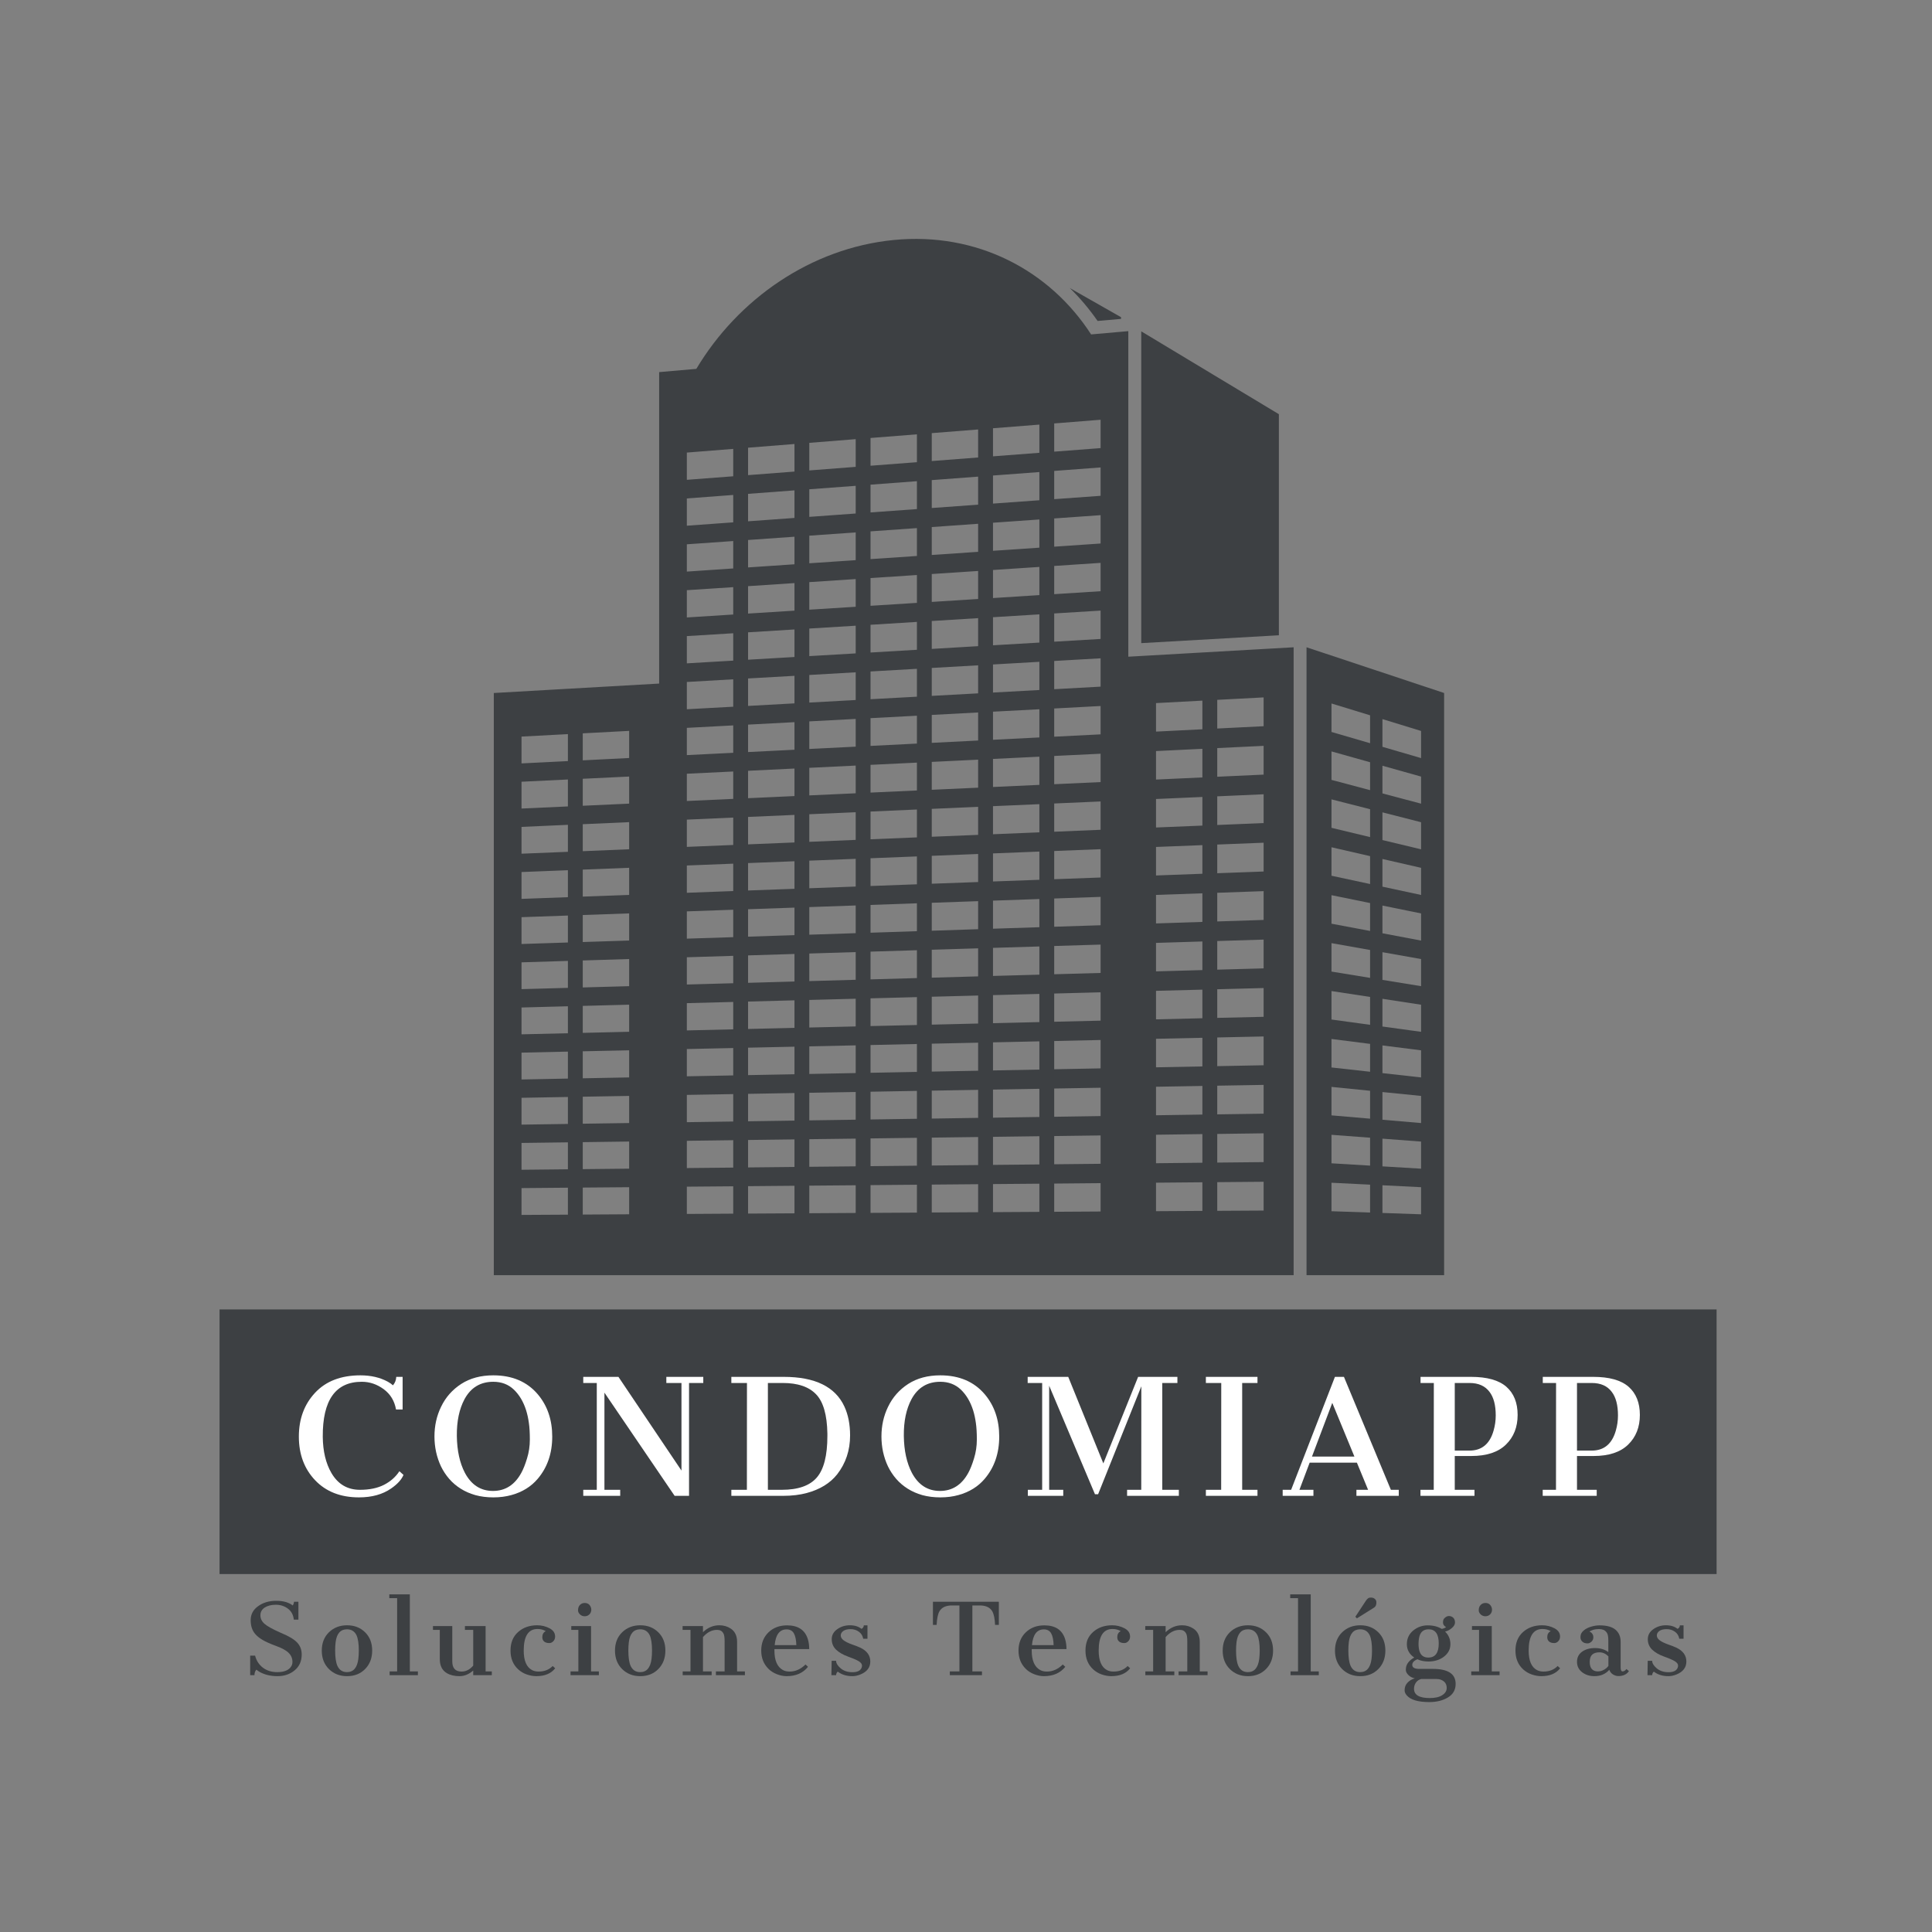 <svg xmlns="http://www.w3.org/2000/svg" xmlns:xlink="http://www.w3.org/1999/xlink" width="500" zoomAndPan="magnify" viewBox="0 0 375 375" height="500" preserveAspectRatio="xMidYMid meet" version="1.0"><rect x="0" y="0" width="375" height="375" fill="#808080" stroke="none"/><defs><g/><clipPath id="6eab74434f"><path d="M 253 125 L 280.324 125 L 280.324 247.504 L 253 247.504 Z M 253 125 " clip-rule="nonzero"/></clipPath><clipPath id="c1aca600b6"><path d="M 95.824 46 L 252 46 L 252 247.504 L 95.824 247.504 Z M 95.824 46 " clip-rule="nonzero"/></clipPath></defs><g clip-path="url(#6eab74434f)"><path fill="#3d4043" d="M 258.441 229.57 L 265.934 229.941 L 265.934 235.355 L 258.441 235.098 Z M 268.332 230.059 L 275.832 230.434 L 275.832 235.695 L 268.332 235.434 Z M 258.441 220.266 L 265.934 220.828 L 265.934 226.246 L 258.441 225.797 Z M 268.332 221.012 L 275.832 221.578 L 275.832 226.84 L 268.332 226.391 Z M 258.441 210.965 L 265.934 211.719 L 265.934 217.133 L 258.441 216.492 Z M 268.332 211.965 L 275.832 212.719 L 275.832 217.984 L 268.332 217.34 Z M 258.441 201.664 L 265.934 202.617 L 265.934 208.027 L 258.441 207.195 Z M 268.332 202.918 L 275.832 203.867 L 275.832 209.129 L 268.332 208.293 Z M 258.441 192.363 L 265.934 193.504 L 265.934 198.918 L 258.441 197.887 Z M 268.332 193.867 L 275.832 195.016 L 275.832 200.277 L 268.332 199.246 Z M 258.441 183.062 L 265.934 184.391 L 265.934 189.805 L 258.441 188.582 Z M 268.332 184.82 L 275.832 186.152 L 275.832 191.414 L 268.332 190.195 Z M 258.441 173.754 L 265.934 175.281 L 265.934 180.699 L 258.441 179.289 Z M 268.332 175.77 L 275.832 177.297 L 275.832 182.566 L 268.332 181.148 Z M 258.441 164.453 L 265.934 166.176 L 265.934 171.59 L 258.441 169.98 Z M 268.332 166.727 L 275.832 168.445 L 275.832 173.711 L 268.332 172.102 Z M 258.441 155.156 L 265.934 157.066 L 265.934 162.48 L 258.441 160.68 Z M 268.332 157.676 L 275.832 159.594 L 275.832 164.852 L 268.332 163.055 Z M 258.441 145.848 L 265.934 147.953 L 265.934 153.367 L 258.441 151.379 Z M 268.332 148.629 L 275.832 150.734 L 275.832 155.992 L 268.332 154 Z M 258.441 136.547 L 265.934 138.84 L 265.934 144.258 L 258.441 142.074 Z M 268.332 139.578 L 275.832 141.879 L 275.832 147.145 L 268.332 144.957 Z M 253.598 247.512 L 280.305 247.512 L 280.305 134.512 L 253.598 125.637 L 253.598 247.512 " fill-opacity="1" fill-rule="nonzero"/></g><path fill="#3d4043" d="M 248.23 123.305 L 248.23 80.395 L 221.516 64.312 L 221.516 124.832 L 248.23 123.305 " fill-opacity="1" fill-rule="nonzero"/><path fill="#3d4043" d="M 213.043 62.297 L 217.594 61.898 L 217.594 61.566 L 207.66 55.918 C 209.625 57.836 211.422 59.969 213.043 62.297 " fill-opacity="1" fill-rule="nonzero"/><g clip-path="url(#c1aca600b6)"><path fill="#3d4043" d="M 122.117 230.434 L 113.113 230.508 L 113.113 235.746 L 122.117 235.691 Z M 110.23 230.531 L 101.227 230.609 L 101.227 235.816 L 110.23 235.766 Z M 122.117 221.57 L 113.113 221.691 L 113.113 226.93 L 122.117 226.836 Z M 110.23 221.727 L 101.227 221.844 L 101.227 227.051 L 110.23 226.957 Z M 122.117 212.715 L 113.113 212.871 L 113.113 218.113 L 122.117 217.98 Z M 110.23 212.922 L 101.227 213.082 L 101.227 218.289 L 110.23 218.156 Z M 122.117 203.863 L 113.113 204.055 L 113.113 209.297 L 122.117 209.125 Z M 110.23 204.117 L 101.227 204.316 L 101.227 209.527 L 110.23 209.352 Z M 122.117 195.008 L 113.113 195.242 L 113.113 200.48 L 122.117 200.266 Z M 110.23 195.316 L 101.227 195.555 L 101.227 200.762 L 110.23 200.551 Z M 122.117 186.148 L 113.113 186.426 L 113.113 191.664 L 122.117 191.414 Z M 110.23 186.512 L 101.227 186.789 L 101.227 191.992 L 110.23 191.742 Z M 122.117 177.289 L 113.113 177.605 L 113.113 182.848 L 122.117 182.555 Z M 110.23 177.707 L 101.227 178.023 L 101.227 183.23 L 110.23 182.938 Z M 122.117 168.438 L 113.113 168.789 L 113.113 174.031 L 122.117 173.699 Z M 110.23 168.906 L 101.227 169.262 L 101.227 174.473 L 110.23 174.141 Z M 122.117 159.578 L 113.113 159.977 L 113.113 165.215 L 122.117 164.84 Z M 110.23 160.098 L 101.227 160.5 L 101.227 165.703 L 110.23 165.336 Z M 122.117 150.727 L 113.113 151.16 L 113.113 156.398 L 122.117 155.984 Z M 110.23 151.297 L 101.227 151.734 L 101.227 156.938 L 110.23 156.527 Z M 122.117 141.863 L 113.113 142.34 L 113.113 147.582 L 122.117 147.129 Z M 110.23 142.492 L 101.227 142.969 L 101.227 148.176 L 110.23 147.727 Z M 245.27 229.379 L 236.266 229.457 L 236.266 235.02 L 245.27 234.969 Z M 233.383 229.48 L 224.383 229.559 L 224.383 235.09 L 233.383 235.035 Z M 245.27 219.977 L 236.266 220.098 L 236.266 225.656 L 245.27 225.566 Z M 233.383 220.129 L 224.383 220.25 L 224.383 225.781 L 233.383 225.684 Z M 245.27 210.578 L 236.266 210.73 L 236.266 216.297 L 245.27 216.164 Z M 233.383 210.781 L 224.383 210.938 L 224.383 216.473 L 233.383 216.336 Z M 245.27 201.176 L 236.266 201.371 L 236.266 206.938 L 245.27 206.766 Z M 233.383 201.434 L 224.383 201.629 L 224.383 207.164 L 233.383 206.992 Z M 245.27 191.777 L 236.266 192.016 L 236.266 197.57 L 245.27 197.363 Z M 233.383 192.09 L 224.383 192.32 L 224.383 197.855 L 233.383 197.641 Z M 245.27 182.375 L 236.266 182.652 L 236.266 188.211 L 245.27 187.961 Z M 233.383 182.738 L 224.383 183.016 L 224.383 188.543 L 233.383 188.293 Z M 245.27 172.969 L 236.266 173.289 L 236.266 178.852 L 245.27 178.559 Z M 233.383 173.391 L 224.383 173.703 L 224.383 179.238 L 233.383 178.941 Z M 245.27 163.57 L 236.266 163.926 L 236.266 169.492 L 245.27 169.16 Z M 233.383 164.039 L 224.383 164.395 L 224.383 169.93 L 233.383 169.594 Z M 245.27 154.168 L 236.266 154.566 L 236.266 160.129 L 245.27 159.754 Z M 233.383 154.691 L 224.383 155.086 L 224.383 160.617 L 233.383 160.246 Z M 245.27 144.77 L 236.266 145.203 L 236.266 150.766 L 245.27 150.352 Z M 233.383 145.344 L 224.383 145.781 L 224.383 151.312 L 233.383 150.898 Z M 245.27 135.367 L 236.266 135.84 L 236.266 141.406 L 245.27 140.957 Z M 233.383 135.992 L 224.383 136.469 L 224.383 142.004 L 233.383 141.551 Z M 213.625 229.648 L 204.621 229.73 L 204.621 235.207 L 213.625 235.152 Z M 201.742 229.754 L 192.738 229.828 L 192.738 235.277 L 201.742 235.223 Z M 189.855 229.852 L 180.855 229.93 L 180.855 235.344 L 189.855 235.293 Z M 177.973 229.953 L 168.969 230.031 L 168.969 235.418 L 177.973 235.367 Z M 166.09 230.059 L 157.082 230.133 L 157.082 235.488 L 166.09 235.434 Z M 154.207 230.156 L 145.199 230.234 L 145.199 235.555 L 154.207 235.504 Z M 142.32 230.258 L 133.316 230.332 L 133.316 235.625 L 142.32 235.57 Z M 213.625 220.387 L 204.621 220.508 L 204.621 225.984 L 213.625 225.891 Z M 201.742 220.539 L 192.738 220.66 L 192.738 226.105 L 201.742 226.016 Z M 189.855 220.695 L 180.855 220.812 L 180.855 226.227 L 189.855 226.137 Z M 177.973 220.848 L 168.969 220.965 L 168.969 226.352 L 177.973 226.258 Z M 166.09 221.004 L 157.082 221.117 L 157.082 226.473 L 166.09 226.383 Z M 154.207 221.156 L 145.199 221.27 L 145.199 226.598 L 154.207 226.504 Z M 142.32 221.312 L 133.316 221.43 L 133.316 226.719 L 142.32 226.629 Z M 213.625 211.129 L 204.621 211.281 L 204.621 216.766 L 213.625 216.629 Z M 201.742 211.336 L 192.738 211.488 L 192.738 216.941 L 201.742 216.805 Z M 189.855 211.539 L 180.855 211.695 L 180.855 217.117 L 189.855 216.977 Z M 177.973 211.742 L 168.969 211.902 L 168.969 217.289 L 177.973 217.156 Z M 166.09 211.949 L 157.082 212.105 L 157.082 217.465 L 166.09 217.332 Z M 154.207 212.156 L 145.199 212.316 L 145.199 217.641 L 154.207 217.508 Z M 142.32 212.363 L 133.316 212.52 L 133.316 217.816 L 142.32 217.684 Z M 213.625 201.863 L 204.621 202.062 L 204.621 207.543 L 213.625 207.371 Z M 201.742 202.125 L 192.738 202.32 L 192.738 207.77 L 201.742 207.602 Z M 189.855 202.383 L 180.855 202.578 L 180.855 207.996 L 189.855 207.828 Z M 177.973 202.641 L 168.969 202.84 L 168.969 208.227 L 177.973 208.055 Z M 166.09 202.902 L 157.082 203.098 L 157.082 208.457 L 166.09 208.281 Z M 154.207 203.16 L 145.199 203.355 L 145.199 208.68 L 154.207 208.512 Z M 142.32 203.422 L 133.316 203.617 L 133.316 208.91 L 142.32 208.738 Z M 213.625 192.605 L 204.621 192.844 L 204.621 198.32 L 213.625 198.109 Z M 201.742 192.918 L 192.738 193.152 L 192.738 198.602 L 201.742 198.387 Z M 189.855 193.23 L 180.855 193.465 L 180.855 198.883 L 189.855 198.668 Z M 177.973 193.539 L 168.969 193.777 L 168.969 199.16 L 177.973 198.953 Z M 166.09 193.852 L 157.082 194.09 L 157.082 199.441 L 166.09 199.23 Z M 154.207 194.164 L 145.199 194.402 L 145.199 199.723 L 154.207 199.508 Z M 142.32 194.477 L 133.316 194.711 L 133.316 200.004 L 142.32 199.793 Z M 213.625 183.344 L 204.621 183.617 L 204.621 189.102 L 213.625 188.848 Z M 201.742 183.707 L 192.738 183.98 L 192.738 189.43 L 201.742 189.18 Z M 189.855 184.07 L 180.855 184.344 L 180.855 189.766 L 189.855 189.512 Z M 177.973 184.438 L 168.969 184.711 L 168.969 190.098 L 177.973 189.844 Z M 166.09 184.797 L 157.082 185.078 L 157.082 190.43 L 166.09 190.176 Z M 154.207 185.164 L 145.199 185.441 L 145.199 190.766 L 154.207 190.508 Z M 142.32 185.527 L 133.316 185.805 L 133.316 191.094 L 142.32 190.844 Z M 213.625 174.082 L 204.621 174.398 L 204.621 179.879 L 213.625 179.59 Z M 201.742 174.5 L 192.738 174.812 L 192.738 180.262 L 201.742 179.969 Z M 189.855 174.914 L 180.855 175.23 L 180.855 180.652 L 189.855 180.355 Z M 177.973 175.328 L 168.969 175.648 L 168.969 181.039 L 177.973 180.742 Z M 166.09 175.75 L 157.082 176.066 L 157.082 181.422 L 166.09 181.129 Z M 154.207 176.168 L 145.199 176.48 L 145.199 181.805 L 154.207 181.512 Z M 142.32 176.578 L 133.316 176.898 L 133.316 182.191 L 142.32 181.902 Z M 213.625 164.824 L 204.621 165.18 L 204.621 170.656 L 213.625 170.324 Z M 201.742 165.289 L 192.738 165.645 L 192.738 171.094 L 201.742 170.766 Z M 189.855 165.758 L 180.855 166.113 L 180.855 171.531 L 189.855 171.203 Z M 177.973 166.23 L 168.969 166.586 L 168.969 171.973 L 177.973 171.641 Z M 166.09 166.699 L 157.082 167.051 L 157.082 172.41 L 166.09 172.078 Z M 154.207 167.168 L 145.199 167.523 L 145.199 172.844 L 154.207 172.516 Z M 142.32 167.637 L 133.316 167.992 L 133.316 173.289 L 142.32 172.953 Z M 213.625 155.562 L 204.621 155.957 L 204.621 161.438 L 213.625 161.062 Z M 201.742 156.086 L 192.738 156.477 L 192.738 161.926 L 201.742 161.555 Z M 189.855 156.602 L 180.855 157 L 180.855 162.414 L 189.855 162.047 Z M 177.973 157.125 L 168.969 157.52 L 168.969 162.906 L 177.973 162.535 Z M 166.09 157.648 L 157.082 158.043 L 157.082 163.398 L 166.09 163.023 Z M 154.207 158.172 L 145.199 158.566 L 145.199 163.891 L 154.207 163.52 Z M 142.32 158.691 L 133.316 159.09 L 133.316 164.379 L 142.32 164.008 Z M 213.625 146.297 L 204.621 146.73 L 204.621 152.215 L 213.625 151.801 Z M 201.742 146.871 L 192.738 147.309 L 192.738 152.754 L 201.742 152.344 Z M 189.855 147.449 L 180.855 147.883 L 180.855 153.297 L 189.855 152.887 Z M 177.973 148.023 L 168.969 148.457 L 168.969 153.84 L 177.973 153.43 Z M 166.09 148.598 L 157.082 149.035 L 157.082 154.387 L 166.09 153.977 Z M 154.207 149.172 L 145.199 149.609 L 145.199 154.93 L 154.207 154.516 Z M 142.32 149.746 L 133.316 150.18 L 133.316 155.473 L 142.32 155.062 Z M 213.625 137.035 L 204.621 137.516 L 204.621 142.992 L 213.625 142.539 Z M 201.742 137.664 L 192.738 138.137 L 192.738 143.59 L 201.742 143.137 Z M 189.855 138.289 L 180.855 138.766 L 180.855 144.188 L 189.855 143.734 Z M 177.973 138.918 L 168.969 139.395 L 168.969 144.781 L 177.973 144.328 Z M 166.09 139.543 L 157.082 140.02 L 157.082 145.375 L 166.09 144.926 Z M 154.207 140.172 L 145.199 140.648 L 145.199 145.973 L 154.207 145.523 Z M 142.32 140.801 L 133.316 141.277 L 133.316 146.566 L 142.32 146.117 Z M 213.625 127.777 L 204.621 128.293 L 204.621 133.773 L 213.625 133.277 Z M 201.742 128.457 L 192.738 128.973 L 192.738 134.422 L 201.742 133.93 Z M 189.855 129.137 L 180.855 129.648 L 180.855 135.07 L 189.855 134.578 Z M 177.973 129.816 L 168.969 130.332 L 168.969 135.719 L 177.973 135.227 Z M 166.09 130.492 L 157.082 131.012 L 157.082 136.367 L 166.09 135.875 Z M 154.207 131.176 L 145.199 131.688 L 145.199 137.02 L 154.207 136.523 Z M 142.32 131.852 L 133.316 132.371 L 133.316 137.664 L 142.32 137.172 Z M 213.625 118.516 L 204.621 119.07 L 204.621 124.551 L 213.625 124.02 Z M 201.742 119.246 L 192.738 119.801 L 192.738 125.25 L 201.742 124.723 Z M 189.855 119.98 L 180.855 120.535 L 180.855 125.953 L 189.855 125.418 Z M 177.973 120.711 L 168.969 121.27 L 168.969 126.652 L 177.973 126.121 Z M 166.09 121.449 L 157.082 122 L 157.082 127.352 L 166.09 126.824 Z M 154.207 122.176 L 145.199 122.734 L 145.199 128.051 L 154.207 127.523 Z M 142.32 122.914 L 133.316 123.465 L 133.316 128.754 L 142.32 128.227 Z M 213.625 109.254 L 204.621 109.848 L 204.621 115.328 L 213.625 114.754 Z M 201.742 110.039 L 192.738 110.637 L 192.738 116.082 L 201.742 115.508 Z M 189.855 110.824 L 180.855 111.418 L 180.855 116.832 L 189.855 116.262 Z M 177.973 111.609 L 168.969 112.203 L 168.969 117.586 L 177.973 117.016 Z M 166.09 112.395 L 157.082 112.988 L 157.082 118.34 L 166.09 117.773 Z M 154.207 113.176 L 145.199 113.773 L 145.199 119.094 L 154.207 118.527 Z M 142.32 113.965 L 133.316 114.555 L 133.316 119.848 L 142.32 119.277 Z M 213.625 99.992 L 204.621 100.629 L 204.621 106.109 L 213.625 105.496 Z M 201.742 100.828 L 192.738 101.461 L 192.738 106.91 L 201.742 106.301 Z M 189.855 101.664 L 180.855 102.301 L 180.855 107.723 L 189.855 107.109 Z M 177.973 102.504 L 168.969 103.137 L 168.969 108.523 L 177.973 107.914 Z M 166.09 103.34 L 157.082 103.973 L 157.082 109.332 L 166.09 108.723 Z M 154.207 104.176 L 145.199 104.812 L 145.199 110.137 L 154.207 109.527 Z M 142.32 105.016 L 133.316 105.648 L 133.316 110.945 L 142.32 110.336 Z M 213.625 90.73 L 204.621 91.406 L 204.621 96.887 L 213.625 96.238 Z M 201.742 91.625 L 192.738 92.297 L 192.738 97.746 L 201.742 97.098 Z M 189.855 92.512 L 180.855 93.188 L 180.855 98.605 L 189.855 97.957 Z M 177.973 93.398 L 168.969 94.074 L 168.969 99.461 L 177.973 98.812 Z M 166.09 94.297 L 157.082 94.969 L 157.082 100.324 L 166.09 99.672 Z M 154.207 95.18 L 145.199 95.855 L 145.199 101.184 L 154.207 100.531 Z M 142.32 96.07 L 133.316 96.746 L 133.316 102.039 L 142.32 101.387 Z M 213.625 81.473 L 204.621 82.188 L 204.621 87.664 L 213.625 86.977 Z M 201.742 82.414 L 192.738 83.125 L 192.738 88.574 L 201.742 87.887 Z M 189.855 83.359 L 180.855 84.07 L 180.855 89.488 L 189.855 88.797 Z M 177.973 84.301 L 168.969 85.012 L 168.969 90.398 L 177.973 89.711 Z M 166.09 85.238 L 157.082 85.957 L 157.082 91.312 L 166.09 90.617 Z M 154.207 86.18 L 145.199 86.898 L 145.199 92.223 L 154.207 91.531 Z M 142.32 87.129 L 133.316 87.844 L 133.316 93.133 L 142.32 92.445 Z M 251.094 125.637 L 251.094 247.512 L 95.848 247.512 L 95.848 134.512 L 127.941 132.68 L 127.941 72.227 L 135.156 71.598 C 143.258 58.047 157.391 48.16 173.473 46.582 C 189.555 45.008 203.688 52.387 211.785 64.91 L 219.004 64.273 L 219.004 127.465 L 251.094 125.637 " fill-opacity="1" fill-rule="nonzero"/></g><path fill="#3d4043" d="M 42.613 254.16 L 333.191 254.16 L 333.191 305.523 L 42.613 305.523 L 42.613 254.16 " fill-opacity="1" fill-rule="nonzero"/><g fill="#ffffff" fill-opacity="1"><g transform="translate(56.554, 290.343)"><g><path d="M 19.719 -21.453 C 20.125 -21.93 20.336 -22.477 20.359 -23.094 L 21.594 -23.094 L 21.594 -16.766 L 20.312 -16.766 C 20.02 -18.43 19.223 -19.742 17.922 -20.703 C 16.617 -21.66 15.203 -22.141 13.672 -22.141 C 8.578 -22.141 6.051 -18.582 6.094 -11.469 C 6.125 -8.645 6.688 -6.297 7.781 -4.422 C 9.051 -2.254 10.895 -1.172 13.312 -1.172 C 15.156 -1.172 16.711 -1.492 17.984 -2.141 C 19.254 -2.797 20.25 -3.676 20.969 -4.781 L 21.766 -4.062 C 21.379 -3.145 20.582 -2.27 19.375 -1.438 C 17.719 -0.281 15.633 0.297 13.125 0.297 C 9.562 0.297 6.723 -0.812 4.609 -3.031 C 2.504 -5.25 1.453 -8.07 1.453 -11.5 C 1.453 -14.926 2.504 -17.766 4.609 -20.016 C 6.711 -22.266 9.645 -23.391 13.406 -23.391 C 15.438 -23.391 17.207 -22.977 18.719 -22.156 C 19.133 -21.926 19.469 -21.691 19.719 -21.453 Z M 19.719 -21.453 "/></g></g></g><g fill="#ffffff" fill-opacity="1"><g transform="translate(82.844, 290.343)"><g><path d="M 2.75 -5.719 C 2.332 -6.602 2.016 -7.539 1.797 -8.531 C 1.586 -9.52 1.484 -10.52 1.484 -11.531 C 1.484 -12.539 1.586 -13.531 1.797 -14.5 C 2.016 -15.477 2.336 -16.406 2.766 -17.281 C 3.648 -19.125 4.953 -20.602 6.672 -21.719 C 8.398 -22.832 10.477 -23.391 12.906 -23.391 C 16.582 -23.391 19.461 -22.16 21.547 -19.703 C 23.41 -17.492 24.344 -14.758 24.344 -11.5 C 24.344 -8.238 23.398 -5.504 21.516 -3.297 C 20.234 -1.785 18.539 -0.738 16.438 -0.156 C 15.363 0.145 14.191 0.297 12.922 0.297 C 11.648 0.297 10.484 0.148 9.422 -0.141 C 8.367 -0.441 7.422 -0.859 6.578 -1.391 C 5.734 -1.922 4.988 -2.555 4.344 -3.297 C 3.707 -4.035 3.176 -4.844 2.75 -5.719 Z M 18.344 -4.469 C 18.727 -5.164 19.098 -6.098 19.453 -7.266 C 19.816 -8.43 20 -9.656 20 -10.938 C 20 -12.219 19.938 -13.285 19.812 -14.141 C 19.695 -15.004 19.52 -15.82 19.281 -16.594 C 18.75 -18.27 17.953 -19.613 16.891 -20.625 C 15.828 -21.633 14.5 -22.141 12.906 -22.141 C 10.406 -22.141 8.547 -21.02 7.328 -18.781 C 6.297 -16.863 5.797 -14.477 5.828 -11.625 C 5.867 -8.77 6.391 -6.383 7.391 -4.469 C 8.641 -2.125 10.457 -0.953 12.844 -0.953 C 15.227 -0.953 17.062 -2.125 18.344 -4.469 Z M 18.344 -4.469 "/></g></g></g><g fill="#ffffff" fill-opacity="1"><g transform="translate(111.804, 290.343)"><g><path d="M 1.406 -1.172 L 4.031 -1.172 L 4.031 -21.906 L 1.406 -21.906 L 1.406 -23.094 L 8.234 -23.094 L 20.469 -4.906 L 20.469 -21.906 L 17.531 -21.906 L 17.531 -23.094 L 24.703 -23.094 L 24.703 -21.906 L 21.938 -21.906 L 21.938 0 L 19.141 0 L 5.516 -20.031 L 5.516 -1.172 L 8.578 -1.172 L 8.578 0 L 1.406 0 Z M 1.406 -1.172 "/></g></g></g><g fill="#ffffff" fill-opacity="1"><g transform="translate(140.704, 290.343)"><g><path d="M 1.25 -1.172 L 4.266 -1.172 L 4.281 -21.906 L 1.25 -21.906 L 1.25 -23.094 L 11.422 -23.094 C 17.492 -23.094 21.414 -21.176 23.188 -17.344 C 23.926 -15.758 24.297 -13.883 24.297 -11.719 C 24.297 -8.844 23.461 -6.332 21.797 -4.188 C 20.441 -2.469 18.484 -1.258 15.922 -0.562 C 14.578 -0.188 13.008 0 11.219 0 L 1.25 0 Z M 11.031 -1.172 C 14.195 -1.172 16.461 -1.961 17.828 -3.547 C 19.203 -5.129 19.891 -7.82 19.891 -11.625 L 19.891 -12.094 C 19.828 -15.727 19.094 -18.27 17.688 -19.719 C 16.289 -21.176 14.141 -21.906 11.234 -21.906 L 8.344 -21.906 L 8.344 -1.172 Z M 11.031 -1.172 "/></g></g></g><g fill="#ffffff" fill-opacity="1"><g transform="translate(169.604, 290.343)"><g><path d="M 2.75 -5.719 C 2.332 -6.602 2.016 -7.539 1.797 -8.531 C 1.586 -9.52 1.484 -10.52 1.484 -11.531 C 1.484 -12.539 1.586 -13.531 1.797 -14.5 C 2.016 -15.477 2.336 -16.406 2.766 -17.281 C 3.648 -19.125 4.953 -20.602 6.672 -21.719 C 8.398 -22.832 10.477 -23.391 12.906 -23.391 C 16.582 -23.391 19.461 -22.16 21.547 -19.703 C 23.41 -17.492 24.344 -14.758 24.344 -11.5 C 24.344 -8.238 23.398 -5.504 21.516 -3.297 C 20.234 -1.785 18.539 -0.738 16.438 -0.156 C 15.363 0.145 14.191 0.297 12.922 0.297 C 11.648 0.297 10.484 0.148 9.422 -0.141 C 8.367 -0.441 7.422 -0.859 6.578 -1.391 C 5.734 -1.922 4.988 -2.555 4.344 -3.297 C 3.707 -4.035 3.176 -4.844 2.75 -5.719 Z M 18.344 -4.469 C 18.727 -5.164 19.098 -6.098 19.453 -7.266 C 19.816 -8.43 20 -9.656 20 -10.938 C 20 -12.219 19.938 -13.285 19.812 -14.141 C 19.695 -15.004 19.52 -15.82 19.281 -16.594 C 18.75 -18.27 17.953 -19.613 16.891 -20.625 C 15.828 -21.633 14.5 -22.141 12.906 -22.141 C 10.406 -22.141 8.547 -21.02 7.328 -18.781 C 6.297 -16.863 5.797 -14.477 5.828 -11.625 C 5.867 -8.77 6.391 -6.383 7.391 -4.469 C 8.641 -2.125 10.457 -0.953 12.844 -0.953 C 15.227 -0.953 17.062 -2.125 18.344 -4.469 Z M 18.344 -4.469 "/></g></g></g><g fill="#ffffff" fill-opacity="1"><g transform="translate(198.564, 290.343)"><g><path d="M 0.938 -1.172 L 3.719 -1.172 L 3.719 -21.906 L 0.906 -21.906 L 0.906 -23.094 L 8.781 -23.094 L 15.594 -6.297 L 22.344 -23.094 L 29.969 -23.094 L 29.969 -21.906 L 27.031 -21.906 L 27.031 -1.172 L 30.25 -1.172 L 30.25 0 L 20.203 0 L 20.203 -1.172 L 22.953 -1.172 L 22.969 -21.266 L 14.578 -0.312 L 13.969 -0.312 L 5.078 -21.375 L 5.078 -1.172 L 7.812 -1.172 L 7.812 0 L 0.938 0 Z M 0.938 -1.172 "/></g></g></g><g fill="#ffffff" fill-opacity="1"><g transform="translate(232.622, 290.343)"><g><path d="M 1.438 -1.172 L 4.406 -1.172 L 4.422 -21.906 L 1.438 -21.906 L 1.438 -23.094 L 11.453 -23.094 L 11.453 -21.906 L 8.484 -21.906 L 8.484 -1.172 L 11.453 -1.172 L 11.453 0 L 1.438 0 Z M 1.438 -1.172 "/></g></g></g><g fill="#ffffff" fill-opacity="1"><g transform="translate(248.655, 290.343)"><g><path d="M 0.312 -1.172 L 1.953 -1.172 L 10.453 -23.094 L 12.203 -23.094 L 21.312 -1.172 L 22.844 -1.172 L 22.844 0 L 14.625 0 L 14.625 -1.172 L 16.891 -1.172 L 14.719 -6.438 L 5.547 -6.438 L 3.562 -1.172 L 6.281 -1.172 L 6.281 0 L 0.312 0 Z M 14.234 -7.625 L 9.938 -18.047 L 6 -7.625 Z M 14.234 -7.625 "/></g></g></g><g fill="#ffffff" fill-opacity="1"><g transform="translate(274.946, 290.343)"><g><path d="M 0.766 -1.172 L 3.344 -1.172 L 3.359 -21.906 L 0.781 -21.906 L 0.781 -23.094 L 10.578 -23.094 C 13.691 -23.094 15.977 -22.453 17.438 -21.172 C 18.895 -19.891 19.625 -18.066 19.625 -15.703 C 19.625 -13.336 18.863 -11.414 17.344 -9.938 C 15.832 -8.469 13.598 -7.734 10.641 -7.734 L 7.422 -7.734 L 7.422 -1.172 L 11.25 -1.172 L 11.25 0 L 0.766 0 Z M 10.266 -8.781 C 12.672 -8.781 14.238 -10.086 14.969 -12.703 C 15.238 -13.641 15.375 -14.609 15.375 -15.609 C 15.375 -17.598 14.977 -19.113 14.188 -20.156 C 13.332 -21.32 12.035 -21.906 10.297 -21.906 L 7.422 -21.906 L 7.422 -8.781 Z M 10.266 -8.781 "/></g></g></g><g fill="#ffffff" fill-opacity="1"><g transform="translate(298.672, 290.343)"><g><path d="M 0.766 -1.172 L 3.344 -1.172 L 3.359 -21.906 L 0.781 -21.906 L 0.781 -23.094 L 10.578 -23.094 C 13.691 -23.094 15.977 -22.453 17.438 -21.172 C 18.895 -19.891 19.625 -18.066 19.625 -15.703 C 19.625 -13.336 18.863 -11.414 17.344 -9.938 C 15.832 -8.469 13.598 -7.734 10.641 -7.734 L 7.422 -7.734 L 7.422 -1.172 L 11.25 -1.172 L 11.25 0 L 0.766 0 Z M 10.266 -8.781 C 12.672 -8.781 14.238 -10.086 14.969 -12.703 C 15.238 -13.641 15.375 -14.609 15.375 -15.609 C 15.375 -17.598 14.977 -19.113 14.188 -20.156 C 13.332 -21.32 12.035 -21.906 10.297 -21.906 L 7.422 -21.906 L 7.422 -8.781 Z M 10.266 -8.781 "/></g></g></g><g fill="#3d4043" fill-opacity="1"><g transform="translate(46.905, 325.153)"><g><path d="M 2.859 -1.078 C 2.609 -0.797 2.484 -0.438 2.484 0 L 1.656 0 L 1.656 -3.797 L 2.609 -3.797 C 2.848 -2.836 3.348 -2.062 4.109 -1.469 C 4.879 -0.883 5.812 -0.594 6.906 -0.594 C 8.258 -0.594 9.164 -0.969 9.625 -1.719 C 9.781 -1.969 9.859 -2.254 9.859 -2.578 C 9.859 -3.254 9.617 -3.832 9.141 -4.312 C 8.66 -4.801 7.844 -5.254 6.688 -5.672 C 5.531 -6.098 4.656 -6.488 4.062 -6.844 C 3.469 -7.195 3 -7.57 2.656 -7.969 C 2.051 -8.656 1.75 -9.555 1.75 -10.672 C 1.75 -11.797 2.227 -12.703 3.188 -13.391 C 4.145 -14.086 5.312 -14.438 6.688 -14.438 C 7.469 -14.438 8.129 -14.348 8.672 -14.172 C 9.211 -13.992 9.625 -13.781 9.906 -13.531 C 10.062 -13.75 10.145 -13.988 10.156 -14.25 L 11.016 -14.25 L 11.016 -10.781 L 10.125 -10.781 C 10.031 -11.707 9.645 -12.422 8.969 -12.922 C 8.301 -13.422 7.523 -13.672 6.641 -13.672 C 5.754 -13.672 5.031 -13.488 4.469 -13.125 C 3.914 -12.758 3.641 -12.258 3.641 -11.625 C 3.641 -11 3.898 -10.453 4.422 -9.984 C 4.941 -9.516 6.004 -8.926 7.609 -8.219 C 9.117 -7.602 10.172 -6.977 10.766 -6.344 C 11.359 -5.719 11.656 -4.941 11.656 -4.016 C 11.656 -2.711 11.195 -1.688 10.281 -0.938 C 9.375 -0.188 8.27 0.188 6.969 0.188 C 5.664 0.188 4.531 -0.07 3.562 -0.594 C 3.281 -0.75 3.047 -0.91 2.859 -1.078 Z M 2.859 -1.078 "/></g></g></g><g fill="#3d4043" fill-opacity="1"><g transform="translate(61.786, 325.153)"><g><path d="M 0.672 -4.766 C 0.672 -6.234 1.133 -7.422 2.062 -8.328 C 3 -9.234 4.172 -9.688 5.578 -9.688 C 6.992 -9.688 8.16 -9.234 9.078 -8.328 C 9.992 -7.43 10.453 -6.25 10.453 -4.781 C 10.453 -3.312 9.992 -2.113 9.078 -1.188 C 8.172 -0.27 7.004 0.188 5.578 0.188 C 4.16 0.188 2.988 -0.27 2.062 -1.188 C 1.133 -2.113 0.672 -3.305 0.672 -4.766 Z M 5.562 -0.594 C 6.812 -0.594 7.547 -1.445 7.766 -3.156 C 7.828 -3.656 7.859 -4.195 7.859 -4.781 C 7.859 -6.094 7.711 -7.078 7.422 -7.734 C 7.047 -8.516 6.426 -8.906 5.562 -8.906 C 4.301 -8.906 3.566 -8.078 3.359 -6.422 C 3.297 -5.922 3.266 -5.375 3.266 -4.781 C 3.266 -3.469 3.41 -2.477 3.703 -1.812 C 4.078 -1 4.695 -0.594 5.562 -0.594 Z M 5.562 -0.594 "/></g></g></g><g fill="#3d4043" fill-opacity="1"><g transform="translate(75.065, 325.153)"><g><path d="M 0.562 -0.734 L 2.016 -0.734 L 2.016 -14.953 L 0.5 -14.953 L 0.5 -15.688 L 4.484 -15.688 L 4.484 -0.734 L 6.047 -0.734 L 6.047 0 L 0.562 0 Z M 0.562 -0.734 "/></g></g></g><g fill="#3d4043" fill-opacity="1"><g transform="translate(83.584, 325.153)"><g><path d="M 8.266 -0.906 C 7.441 -0.176 6.551 0.188 5.594 0.188 C 4.633 0.188 3.82 -0.004 3.156 -0.391 C 2.238 -0.93 1.781 -1.836 1.781 -3.109 L 1.781 -8.797 L 0.453 -8.797 L 0.453 -9.531 L 4.203 -9.531 L 4.203 -2.672 C 4.203 -1.359 4.805 -0.703 6.016 -0.703 C 6.859 -0.703 7.609 -1.086 8.266 -1.859 L 8.266 -8.797 L 6.656 -8.797 L 6.656 -9.531 L 10.672 -9.531 L 10.672 -0.734 L 11.875 -0.734 L 11.875 0 L 8.266 0 Z M 8.266 -0.906 "/></g></g></g><g fill="#3d4043" fill-opacity="1"><g transform="translate(98.465, 325.153)"><g><path d="M 9.297 -1.344 C 8.504 -0.32 7.281 0.188 5.625 0.188 C 5.039 0.188 4.426 0.078 3.781 -0.141 C 3.145 -0.367 2.594 -0.695 2.125 -1.125 C 1.125 -2.039 0.625 -3.258 0.625 -4.781 C 0.625 -6.301 1.113 -7.5 2.094 -8.375 C 3.07 -9.25 4.312 -9.688 5.812 -9.688 C 6.664 -9.688 7.457 -9.492 8.188 -9.109 C 8.914 -8.734 9.281 -8.195 9.281 -7.5 C 9.281 -7.125 9.16 -6.816 8.922 -6.578 C 8.691 -6.348 8.441 -6.234 8.172 -6.234 C 7.734 -6.234 7.395 -6.332 7.156 -6.531 C 6.914 -6.738 6.797 -7.02 6.797 -7.375 C 6.797 -7.938 7.02 -8.328 7.469 -8.547 C 7.008 -8.828 6.477 -8.969 5.875 -8.969 C 4.082 -8.969 3.188 -7.57 3.188 -4.781 C 3.188 -2.82 3.727 -1.555 4.812 -0.984 C 5.176 -0.797 5.598 -0.703 6.078 -0.703 C 7.203 -0.703 8.113 -1.062 8.812 -1.781 Z M 9.297 -1.344 "/></g></g></g><g fill="#3d4043" fill-opacity="1"><g transform="translate(110.179, 325.153)"><g><path d="M 4.219 -11.797 C 3.969 -11.555 3.664 -11.438 3.312 -11.438 C 2.957 -11.438 2.648 -11.555 2.391 -11.797 C 2.141 -12.047 2.016 -12.305 2.016 -12.578 C 2.016 -13.035 2.141 -13.391 2.391 -13.641 C 2.641 -13.891 2.945 -14.016 3.312 -14.016 C 3.875 -14.016 4.266 -13.754 4.484 -13.234 C 4.555 -13.078 4.594 -12.906 4.594 -12.719 C 4.594 -12.352 4.469 -12.047 4.219 -11.797 Z M 0.562 -0.734 L 2.078 -0.734 L 2.078 -8.797 L 0.703 -8.797 L 0.703 -9.531 L 4.547 -9.531 L 4.547 -0.734 L 6.062 -0.734 L 6.062 0 L 0.562 0 Z M 0.562 -0.734 "/></g></g></g><g fill="#3d4043" fill-opacity="1"><g transform="translate(118.697, 325.153)"><g><path d="M 0.672 -4.766 C 0.672 -6.234 1.133 -7.422 2.062 -8.328 C 3 -9.234 4.172 -9.688 5.578 -9.688 C 6.992 -9.688 8.16 -9.234 9.078 -8.328 C 9.992 -7.43 10.453 -6.25 10.453 -4.781 C 10.453 -3.312 9.992 -2.113 9.078 -1.188 C 8.172 -0.27 7.004 0.188 5.578 0.188 C 4.16 0.188 2.988 -0.27 2.062 -1.188 C 1.133 -2.113 0.672 -3.305 0.672 -4.766 Z M 5.562 -0.594 C 6.812 -0.594 7.547 -1.445 7.766 -3.156 C 7.828 -3.656 7.859 -4.195 7.859 -4.781 C 7.859 -6.094 7.711 -7.078 7.422 -7.734 C 7.047 -8.516 6.426 -8.906 5.562 -8.906 C 4.301 -8.906 3.566 -8.078 3.359 -6.422 C 3.297 -5.922 3.266 -5.375 3.266 -4.781 C 3.266 -3.469 3.41 -2.477 3.703 -1.812 C 4.078 -1 4.695 -0.594 5.562 -0.594 Z M 5.562 -0.594 "/></g></g></g><g fill="#3d4043" fill-opacity="1"><g transform="translate(131.976, 325.153)"><g><path d="M 7.203 -8.797 C 6.191 -8.797 5.281 -8.328 4.469 -7.391 L 4.469 -0.734 L 6.156 -0.734 L 6.156 0 L 0.531 0 L 0.531 -0.734 L 2.047 -0.734 L 2.047 -8.797 L 0.516 -8.797 L 0.516 -9.531 L 4.469 -9.531 L 4.469 -8.344 C 5.395 -9.238 6.457 -9.688 7.656 -9.688 C 8.477 -9.688 9.211 -9.473 9.859 -9.047 C 10.68 -8.504 11.094 -7.641 11.094 -6.453 L 11.094 -0.734 L 12.609 -0.734 L 12.609 0 L 6.984 0 L 6.984 -0.734 L 8.672 -0.734 L 8.672 -6.625 C 8.672 -7.352 8.594 -7.848 8.438 -8.109 C 8.289 -8.367 8.117 -8.547 7.922 -8.641 C 7.734 -8.742 7.492 -8.797 7.203 -8.797 Z M 7.203 -8.797 "/></g></g></g><g fill="#3d4043" fill-opacity="1"><g transform="translate(146.848, 325.153)"><g><path d="M 9.984 -1.625 C 9.016 -0.414 7.629 0.188 5.828 0.188 C 5.223 0.188 4.598 0.062 3.953 -0.188 C 3.305 -0.438 2.758 -0.785 2.312 -1.234 C 1.375 -2.16 0.906 -3.344 0.906 -4.781 C 0.906 -6.227 1.375 -7.406 2.312 -8.312 C 3.258 -9.219 4.461 -9.672 5.922 -9.672 C 8.055 -9.672 9.398 -8.781 9.953 -7 C 10.129 -6.426 10.219 -5.781 10.219 -5.062 L 3.469 -5.062 L 3.469 -4.781 C 3.469 -2.863 4.016 -1.602 5.109 -1 C 5.473 -0.801 5.91 -0.703 6.422 -0.703 C 7.547 -0.703 8.57 -1.16 9.5 -2.078 Z M 7.719 -5.828 C 7.695 -6.828 7.539 -7.586 7.25 -8.109 C 6.957 -8.629 6.484 -8.891 5.828 -8.891 C 4.473 -8.891 3.703 -7.867 3.516 -5.828 Z M 7.719 -5.828 "/></g></g></g><g fill="#3d4043" fill-opacity="1"><g transform="translate(160.127, 325.153)"><g><path d="M 2.484 -0.688 C 2.285 -0.539 2.176 -0.312 2.156 0 L 1.25 0 L 1.297 -2.797 L 2.156 -2.797 C 2.156 -2.328 2.453 -1.836 3.047 -1.328 C 3.648 -0.828 4.41 -0.578 5.328 -0.578 C 6.242 -0.578 6.828 -0.844 7.078 -1.375 C 7.148 -1.531 7.188 -1.691 7.188 -1.859 C 7.188 -2.172 6.973 -2.457 6.547 -2.719 C 6.117 -2.977 5.414 -3.281 4.438 -3.625 C 3.469 -3.977 2.703 -4.426 2.141 -4.969 C 1.586 -5.52 1.312 -6.191 1.312 -6.984 C 1.312 -7.773 1.664 -8.422 2.375 -8.922 C 3.082 -9.43 3.898 -9.688 4.828 -9.688 C 5.754 -9.688 6.504 -9.457 7.078 -9 C 7.242 -9.051 7.379 -9.188 7.484 -9.406 C 7.516 -9.477 7.531 -9.566 7.531 -9.672 L 8.25 -9.672 L 8.25 -7.078 L 7.422 -7.078 C 7.316 -7.66 7.035 -8.113 6.578 -8.438 C 6.117 -8.77 5.582 -8.938 4.969 -8.938 C 4.352 -8.938 3.879 -8.816 3.547 -8.578 C 3.223 -8.336 3.062 -8.047 3.062 -7.703 C 3.062 -7.359 3.25 -7.047 3.625 -6.766 C 4.008 -6.484 4.551 -6.219 5.25 -5.969 C 5.945 -5.727 6.492 -5.516 6.891 -5.328 C 8.16 -4.711 8.797 -3.82 8.797 -2.656 C 8.797 -1.488 8.145 -0.645 6.844 -0.125 C 6.332 0.082 5.816 0.188 5.297 0.188 C 4.191 0.188 3.254 -0.102 2.484 -0.688 Z M 2.484 -0.688 "/></g></g></g><g fill="#3d4043" fill-opacity="1"><g transform="translate(171.822, 325.153)"><g/></g></g><g fill="#3d4043" fill-opacity="1"><g transform="translate(180.331, 325.153)"><g><path d="M 4.031 -0.734 L 5.891 -0.734 L 5.891 -13.531 L 4.156 -13.531 C 3.133 -13.469 2.422 -13.094 2.016 -12.406 C 1.711 -11.875 1.531 -10.992 1.469 -9.766 L 0.75 -9.766 L 0.75 -14.25 L 13.547 -14.25 L 13.547 -9.766 L 12.812 -9.766 C 12.758 -10.984 12.578 -11.863 12.266 -12.406 C 11.859 -13.094 11.145 -13.469 10.125 -13.531 L 8.406 -13.531 L 8.406 -0.734 L 10.266 -0.734 L 10.266 0 L 4.031 0 Z M 4.031 -0.734 "/></g></g></g><g fill="#3d4043" fill-opacity="1"><g transform="translate(196.786, 325.153)"><g><path d="M 9.984 -1.625 C 9.016 -0.414 7.629 0.188 5.828 0.188 C 5.223 0.188 4.598 0.062 3.953 -0.188 C 3.305 -0.438 2.758 -0.785 2.312 -1.234 C 1.375 -2.16 0.906 -3.344 0.906 -4.781 C 0.906 -6.227 1.375 -7.406 2.312 -8.312 C 3.258 -9.219 4.461 -9.672 5.922 -9.672 C 8.055 -9.672 9.398 -8.781 9.953 -7 C 10.129 -6.426 10.219 -5.781 10.219 -5.062 L 3.469 -5.062 L 3.469 -4.781 C 3.469 -2.863 4.016 -1.602 5.109 -1 C 5.473 -0.801 5.91 -0.703 6.422 -0.703 C 7.547 -0.703 8.57 -1.16 9.5 -2.078 Z M 7.719 -5.828 C 7.695 -6.828 7.539 -7.586 7.25 -8.109 C 6.957 -8.629 6.484 -8.891 5.828 -8.891 C 4.473 -8.891 3.703 -7.867 3.516 -5.828 Z M 7.719 -5.828 "/></g></g></g><g fill="#3d4043" fill-opacity="1"><g transform="translate(210.065, 325.153)"><g><path d="M 9.297 -1.344 C 8.504 -0.32 7.281 0.188 5.625 0.188 C 5.039 0.188 4.426 0.078 3.781 -0.141 C 3.145 -0.367 2.594 -0.695 2.125 -1.125 C 1.125 -2.039 0.625 -3.258 0.625 -4.781 C 0.625 -6.301 1.113 -7.5 2.094 -8.375 C 3.07 -9.25 4.312 -9.688 5.812 -9.688 C 6.664 -9.688 7.457 -9.492 8.188 -9.109 C 8.914 -8.734 9.281 -8.195 9.281 -7.5 C 9.281 -7.125 9.16 -6.816 8.922 -6.578 C 8.691 -6.348 8.441 -6.234 8.172 -6.234 C 7.734 -6.234 7.395 -6.332 7.156 -6.531 C 6.914 -6.738 6.797 -7.02 6.797 -7.375 C 6.797 -7.938 7.02 -8.328 7.469 -8.547 C 7.008 -8.828 6.477 -8.969 5.875 -8.969 C 4.082 -8.969 3.188 -7.57 3.188 -4.781 C 3.188 -2.82 3.727 -1.555 4.812 -0.984 C 5.176 -0.797 5.598 -0.703 6.078 -0.703 C 7.203 -0.703 8.113 -1.062 8.812 -1.781 Z M 9.297 -1.344 "/></g></g></g><g fill="#3d4043" fill-opacity="1"><g transform="translate(221.779, 325.153)"><g><path d="M 7.203 -8.797 C 6.191 -8.797 5.281 -8.328 4.469 -7.391 L 4.469 -0.734 L 6.156 -0.734 L 6.156 0 L 0.531 0 L 0.531 -0.734 L 2.047 -0.734 L 2.047 -8.797 L 0.516 -8.797 L 0.516 -9.531 L 4.469 -9.531 L 4.469 -8.344 C 5.395 -9.238 6.457 -9.688 7.656 -9.688 C 8.477 -9.688 9.211 -9.473 9.859 -9.047 C 10.68 -8.504 11.094 -7.641 11.094 -6.453 L 11.094 -0.734 L 12.609 -0.734 L 12.609 0 L 6.984 0 L 6.984 -0.734 L 8.672 -0.734 L 8.672 -6.625 C 8.672 -7.352 8.594 -7.848 8.438 -8.109 C 8.289 -8.367 8.117 -8.547 7.922 -8.641 C 7.734 -8.742 7.492 -8.797 7.203 -8.797 Z M 7.203 -8.797 "/></g></g></g><g fill="#3d4043" fill-opacity="1"><g transform="translate(236.651, 325.153)"><g><path d="M 0.672 -4.766 C 0.672 -6.234 1.133 -7.422 2.062 -8.328 C 3 -9.234 4.172 -9.688 5.578 -9.688 C 6.992 -9.688 8.16 -9.234 9.078 -8.328 C 9.992 -7.43 10.453 -6.25 10.453 -4.781 C 10.453 -3.312 9.992 -2.113 9.078 -1.188 C 8.172 -0.27 7.004 0.188 5.578 0.188 C 4.16 0.188 2.988 -0.27 2.062 -1.188 C 1.133 -2.113 0.672 -3.305 0.672 -4.766 Z M 5.562 -0.594 C 6.812 -0.594 7.547 -1.445 7.766 -3.156 C 7.828 -3.656 7.859 -4.195 7.859 -4.781 C 7.859 -6.094 7.711 -7.078 7.422 -7.734 C 7.047 -8.516 6.426 -8.906 5.562 -8.906 C 4.301 -8.906 3.566 -8.078 3.359 -6.422 C 3.297 -5.922 3.266 -5.375 3.266 -4.781 C 3.266 -3.469 3.41 -2.477 3.703 -1.812 C 4.078 -1 4.695 -0.594 5.562 -0.594 Z M 5.562 -0.594 "/></g></g></g><g fill="#3d4043" fill-opacity="1"><g transform="translate(249.929, 325.153)"><g><path d="M 0.562 -0.734 L 2.016 -0.734 L 2.016 -14.953 L 0.5 -14.953 L 0.5 -15.688 L 4.484 -15.688 L 4.484 -0.734 L 6.047 -0.734 L 6.047 0 L 0.562 0 Z M 0.562 -0.734 "/></g></g></g><g fill="#3d4043" fill-opacity="1"><g transform="translate(258.448, 325.153)"><g><path d="M 0.672 -4.766 C 0.672 -6.234 1.133 -7.422 2.062 -8.328 C 3 -9.234 4.172 -9.688 5.578 -9.688 C 6.992 -9.688 8.16 -9.234 9.078 -8.328 C 9.992 -7.43 10.453 -6.25 10.453 -4.781 C 10.453 -3.312 9.992 -2.113 9.078 -1.188 C 8.172 -0.27 7.004 0.188 5.578 0.188 C 4.16 0.188 2.988 -0.27 2.062 -1.188 C 1.133 -2.113 0.672 -3.305 0.672 -4.766 Z M 5.562 -0.594 C 6.812 -0.594 7.547 -1.445 7.766 -3.156 C 7.828 -3.656 7.859 -4.195 7.859 -4.781 C 7.859 -6.094 7.711 -7.078 7.422 -7.734 C 7.047 -8.516 6.426 -8.906 5.562 -8.906 C 4.301 -8.906 3.566 -8.078 3.359 -6.422 C 3.297 -5.922 3.266 -5.375 3.266 -4.781 C 3.266 -3.469 3.41 -2.477 3.703 -1.812 C 4.078 -1 4.695 -0.594 5.562 -0.594 Z M 4.625 -11.344 L 6.672 -14.453 C 6.922 -14.816 7.16 -15.016 7.391 -15.047 C 7.797 -15.098 8.113 -15.035 8.344 -14.859 C 8.57 -14.68 8.691 -14.469 8.703 -14.219 C 8.742 -13.695 8.582 -13.32 8.219 -13.094 L 4.922 -11.031 Z M 4.625 -11.344 "/></g></g></g><g fill="#3d4043" fill-opacity="1"><g transform="translate(271.727, 325.153)"><g><path d="M 6.406 -1.219 C 9.344 -1.219 10.812 -0.25 10.812 1.688 C 10.812 2.844 10.316 3.719 9.328 4.312 C 8.348 4.914 7.141 5.219 5.703 5.219 C 3.523 5.219 2.066 4.785 1.328 3.922 C 1.047 3.609 0.906 3.273 0.906 2.922 C 0.906 2.336 1.094 1.848 1.469 1.453 C 1.844 1.055 2.316 0.773 2.891 0.609 C 2.391 0.516 1.973 0.301 1.641 -0.031 C 1.305 -0.363 1.141 -0.703 1.141 -1.047 C 1.141 -1.598 1.297 -2.07 1.609 -2.469 C 1.922 -2.863 2.312 -3.18 2.781 -3.422 C 1.82 -4.078 1.344 -4.941 1.344 -6.016 C 1.344 -7.098 1.75 -7.977 2.562 -8.656 C 3.383 -9.332 4.328 -9.672 5.391 -9.672 C 6.461 -9.672 7.367 -9.441 8.109 -8.984 C 8.461 -9.047 8.742 -9.16 8.953 -9.328 C 8.555 -9.555 8.359 -9.852 8.359 -10.219 C 8.359 -10.582 8.438 -10.848 8.594 -11.016 C 8.883 -11.328 9.191 -11.484 9.516 -11.484 C 9.836 -11.484 10.113 -11.375 10.344 -11.156 C 10.57 -10.938 10.688 -10.629 10.688 -10.234 C 10.688 -9.848 10.473 -9.477 10.047 -9.125 C 9.617 -8.77 9.191 -8.551 8.766 -8.469 C 9.453 -7.789 9.797 -6.973 9.797 -6.016 C 9.797 -5.055 9.383 -4.254 8.562 -3.609 C 7.738 -2.973 6.727 -2.656 5.531 -2.656 C 4.727 -2.656 4.008 -2.801 3.375 -3.094 C 2.719 -2.812 2.391 -2.445 2.391 -2 C 2.391 -1.477 2.852 -1.219 3.781 -1.219 Z M 5.516 -3.422 C 6.859 -3.422 7.531 -4.332 7.531 -6.156 C 7.531 -7.988 6.875 -8.906 5.562 -8.906 C 4.52 -8.906 3.898 -8.332 3.703 -7.188 C 3.641 -6.844 3.609 -6.484 3.609 -6.109 C 3.609 -4.797 3.926 -3.973 4.562 -3.641 C 4.812 -3.492 5.129 -3.422 5.516 -3.422 Z M 2.734 2.641 C 2.734 3.836 3.754 4.438 5.797 4.438 C 6.836 4.438 7.645 4.25 8.219 3.875 C 8.789 3.508 9.078 3.047 9.078 2.484 C 9.078 1.711 8.707 1.18 7.969 0.891 C 7.707 0.785 7.383 0.734 7 0.734 L 4.156 0.734 C 3.727 0.836 3.383 1.062 3.125 1.406 C 2.863 1.758 2.734 2.172 2.734 2.641 Z M 2.734 2.641 "/></g></g></g><g fill="#3d4043" fill-opacity="1"><g transform="translate(285.006, 325.153)"><g><path d="M 4.219 -11.797 C 3.969 -11.555 3.664 -11.438 3.312 -11.438 C 2.957 -11.438 2.648 -11.555 2.391 -11.797 C 2.141 -12.047 2.016 -12.305 2.016 -12.578 C 2.016 -13.035 2.141 -13.391 2.391 -13.641 C 2.641 -13.891 2.945 -14.016 3.312 -14.016 C 3.875 -14.016 4.266 -13.754 4.484 -13.234 C 4.555 -13.078 4.594 -12.906 4.594 -12.719 C 4.594 -12.352 4.469 -12.047 4.219 -11.797 Z M 0.562 -0.734 L 2.078 -0.734 L 2.078 -8.797 L 0.703 -8.797 L 0.703 -9.531 L 4.547 -9.531 L 4.547 -0.734 L 6.062 -0.734 L 6.062 0 L 0.562 0 Z M 0.562 -0.734 "/></g></g></g><g fill="#3d4043" fill-opacity="1"><g transform="translate(293.524, 325.153)"><g><path d="M 9.297 -1.344 C 8.504 -0.32 7.281 0.188 5.625 0.188 C 5.039 0.188 4.426 0.078 3.781 -0.141 C 3.145 -0.367 2.594 -0.695 2.125 -1.125 C 1.125 -2.039 0.625 -3.258 0.625 -4.781 C 0.625 -6.301 1.113 -7.5 2.094 -8.375 C 3.07 -9.25 4.312 -9.688 5.812 -9.688 C 6.664 -9.688 7.457 -9.492 8.188 -9.109 C 8.914 -8.734 9.281 -8.195 9.281 -7.5 C 9.281 -7.125 9.16 -6.816 8.922 -6.578 C 8.691 -6.348 8.441 -6.234 8.172 -6.234 C 7.734 -6.234 7.395 -6.332 7.156 -6.531 C 6.914 -6.738 6.797 -7.02 6.797 -7.375 C 6.797 -7.938 7.02 -8.328 7.469 -8.547 C 7.008 -8.828 6.477 -8.969 5.875 -8.969 C 4.082 -8.969 3.188 -7.57 3.188 -4.781 C 3.188 -2.82 3.727 -1.555 4.812 -0.984 C 5.176 -0.797 5.598 -0.703 6.078 -0.703 C 7.203 -0.703 8.113 -1.062 8.812 -1.781 Z M 9.297 -1.344 "/></g></g></g><g fill="#3d4043" fill-opacity="1"><g transform="translate(305.238, 325.153)"><g><path d="M 7.125 -1.047 C 6.406 -0.223 5.441 0.188 4.234 0.188 C 3.305 0.188 2.508 -0.066 1.844 -0.578 C 1.188 -1.086 0.859 -1.758 0.859 -2.594 C 0.859 -3.426 1.18 -4.078 1.828 -4.547 C 2.484 -5.023 3.32 -5.266 4.344 -5.266 C 5.375 -5.266 6.238 -5.004 6.938 -4.484 L 6.938 -6.703 C 6.938 -7.453 6.844 -7.961 6.656 -8.234 C 6.469 -8.504 6.25 -8.691 6 -8.797 C 5.75 -8.898 5.469 -8.953 5.156 -8.953 C 4.676 -8.953 4.27 -8.895 3.938 -8.781 C 3.613 -8.676 3.395 -8.566 3.281 -8.453 C 3.57 -8.367 3.797 -8.156 3.953 -7.812 C 4.004 -7.688 4.031 -7.535 4.031 -7.359 C 4.031 -7.016 3.906 -6.727 3.656 -6.5 C 3.406 -6.281 3.156 -6.172 2.906 -6.172 C 2.469 -6.172 2.129 -6.285 1.891 -6.516 C 1.648 -6.742 1.531 -7.02 1.531 -7.344 C 1.531 -7.664 1.586 -7.93 1.703 -8.141 C 1.816 -8.348 1.977 -8.535 2.188 -8.703 C 2.562 -9.016 3.035 -9.254 3.609 -9.422 C 4.18 -9.586 4.719 -9.672 5.219 -9.672 C 6.625 -9.672 7.66 -9.391 8.328 -8.828 C 8.992 -8.266 9.328 -7.477 9.328 -6.469 L 9.328 -1.5 C 9.328 -0.988 9.453 -0.734 9.703 -0.734 C 9.961 -0.734 10.211 -0.883 10.453 -1.188 L 10.938 -0.797 C 10.508 -0.148 9.82 0.172 8.875 0.172 C 8.531 0.172 8.188 0.066 7.844 -0.141 C 7.5 -0.359 7.258 -0.66 7.125 -1.047 Z M 6.953 -3.656 C 6.43 -4.176 5.852 -4.438 5.219 -4.438 C 4.594 -4.438 4.117 -4.285 3.797 -3.984 C 3.484 -3.691 3.328 -3.223 3.328 -2.578 C 3.328 -1.609 3.664 -1.02 4.344 -0.812 C 4.539 -0.758 4.738 -0.734 4.938 -0.734 C 5.5 -0.734 6.039 -0.945 6.562 -1.375 C 6.707 -1.508 6.836 -1.648 6.953 -1.797 Z M 6.953 -3.656 "/></g></g></g><g fill="#3d4043" fill-opacity="1"><g transform="translate(318.526, 325.153)"><g><path d="M 2.484 -0.688 C 2.285 -0.539 2.176 -0.312 2.156 0 L 1.25 0 L 1.297 -2.797 L 2.156 -2.797 C 2.156 -2.328 2.453 -1.836 3.047 -1.328 C 3.648 -0.828 4.41 -0.578 5.328 -0.578 C 6.242 -0.578 6.828 -0.844 7.078 -1.375 C 7.148 -1.531 7.188 -1.691 7.188 -1.859 C 7.188 -2.172 6.973 -2.457 6.547 -2.719 C 6.117 -2.977 5.414 -3.281 4.438 -3.625 C 3.469 -3.977 2.703 -4.426 2.141 -4.969 C 1.586 -5.52 1.312 -6.191 1.312 -6.984 C 1.312 -7.773 1.664 -8.422 2.375 -8.922 C 3.082 -9.43 3.898 -9.688 4.828 -9.688 C 5.754 -9.688 6.504 -9.457 7.078 -9 C 7.242 -9.051 7.379 -9.188 7.484 -9.406 C 7.516 -9.477 7.531 -9.566 7.531 -9.672 L 8.25 -9.672 L 8.25 -7.078 L 7.422 -7.078 C 7.316 -7.66 7.035 -8.113 6.578 -8.438 C 6.117 -8.77 5.582 -8.938 4.969 -8.938 C 4.352 -8.938 3.879 -8.816 3.547 -8.578 C 3.223 -8.336 3.062 -8.047 3.062 -7.703 C 3.062 -7.359 3.25 -7.047 3.625 -6.766 C 4.008 -6.484 4.551 -6.219 5.25 -5.969 C 5.945 -5.727 6.492 -5.516 6.891 -5.328 C 8.16 -4.711 8.797 -3.82 8.797 -2.656 C 8.797 -1.488 8.145 -0.645 6.844 -0.125 C 6.332 0.082 5.816 0.188 5.297 0.188 C 4.191 0.188 3.254 -0.102 2.484 -0.688 Z M 2.484 -0.688 "/></g></g></g></svg>